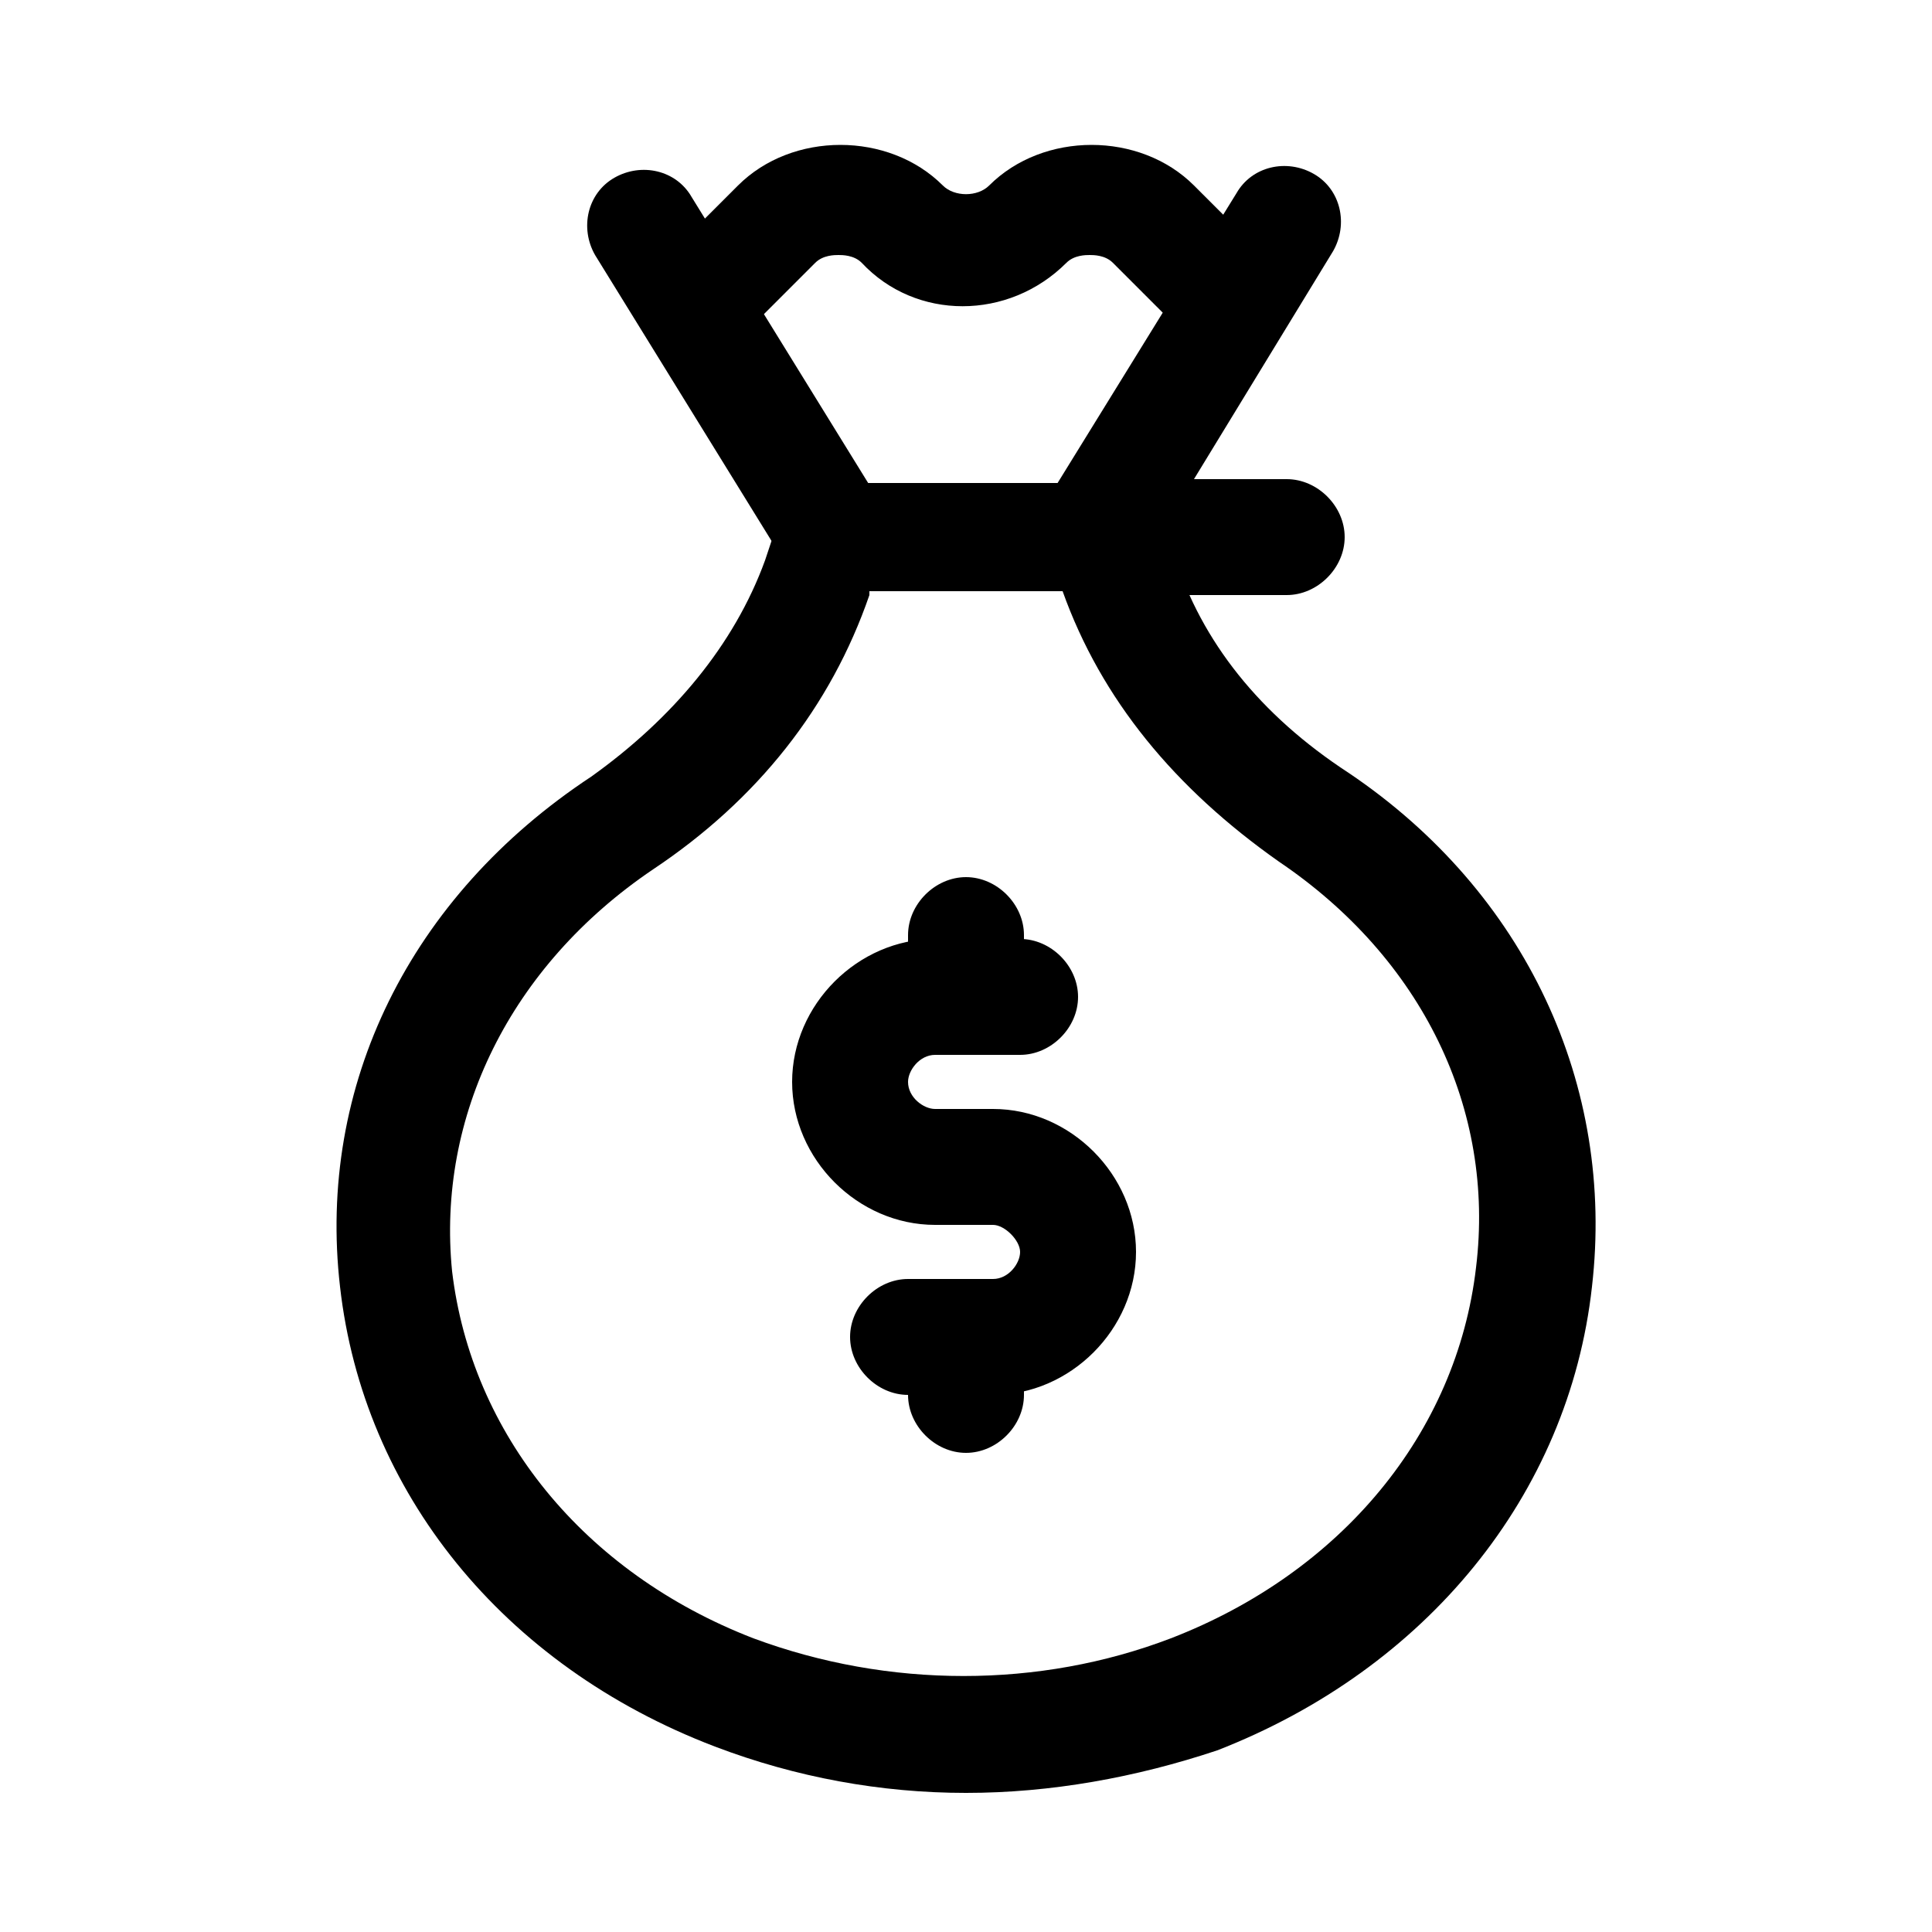 <?xml version="1.0" encoding="utf-8"?>
<!-- Generator: Adobe Illustrator 25.2.1, SVG Export Plug-In . SVG Version: 6.00 Build 0)  -->
<svg version="1.1" id="Livello_1" xmlns="http://www.w3.org/2000/svg" xmlns:xlink="http://www.w3.org/1999/xlink" x="0px" y="0px"
	 viewBox="0 0 50 50" style="enable-background:new 0 0 50 50;" xml:space="preserve">
<style type="text/css">
	.st0{fill:#F4F8F9;}
	.st1{fill:#89BA17;}
	.st2{fill:#FFFFFF;}
	.st3{fill:#8D9498;}
	.st4{fill-rule:evenodd;clip-rule:evenodd;fill:#FFFFFF;}
	.st5{fill:none;stroke:#606060;stroke-width:5.000000e-02;stroke-miterlimit:10;}
	.st6{fill:#0099B3;}
	.st7{fill:#00ABAB;}
	.st8{fill:#1D3176;}
	.st9{fill:#86BC25;}
	.st10{fill:none;stroke:#000000;stroke-width:0.15;stroke-miterlimit:10;}
	.st11{fill-rule:evenodd;clip-rule:evenodd;fill:#1D1D1D;}
	.st12{fill:none;stroke:#8D9498;stroke-width:0.15;stroke-miterlimit:10;}
	.st13{fill:#FFFFFF;stroke:#606060;stroke-width:5.000000e-02;stroke-miterlimit:10;}
	.st14{fill:none;stroke:#FFFFFF;stroke-miterlimit:10;}
	.st15{fill-rule:evenodd;clip-rule:evenodd;}
	.st16{fill:#1D1D1B;}
	.st17{fill:#FF0000;}
	.st18{fill:none;}
</style>
<g>
	<g>
		<path d="M25,46.4c-2.2,0-4.4-0.4-6.5-1.2c-5.5-2.1-9.1-6.6-9.7-11.9c-0.6-5.2,1.8-10.1,6.5-13.2c2.1-1.5,3.7-3.4,4.5-5.6l0.3-0.9
			c0.2-0.6,0.8-1.1,1.4-1.1h7.1c0.6,0,1.1,0.3,1.3,0.8l0.4,0.9c0,0.1,0.1,0.1,0.1,0.2c0.7,2.2,2.2,4.1,4.5,5.6
			c4.6,3.1,6.9,8.1,6.3,13.3c-0.6,5.4-4.3,9.9-9.7,12C29.4,46,27.2,46.4,25,46.4z M22.5,15.4c-1,2.9-2.9,5.3-5.6,7.1
			c-3.7,2.5-5.6,6.4-5.2,10.4c0.5,4.2,3.4,7.8,7.8,9.5c3.5,1.3,7.4,1.3,10.8,0c4.4-1.7,7.4-5.3,7.9-9.6c0.5-4.1-1.4-8-5.1-10.5
			c-2.7-1.9-4.6-4.2-5.6-7H22.5z"/>
	</g>
	<g>
		<path d="M21.7,15.4c-0.5,0-1-0.2-1.3-0.7l-5-8.1c-0.4-0.7-0.2-1.6,0.5-2c0.7-0.4,1.6-0.2,2,0.5l5,8.1c0.4,0.7,0.2,1.6-0.5,2
			C22.3,15.3,22,15.4,21.7,15.4z"/>
	</g>
	<g>
		<path d="M18.5,8.9c-0.4,0-0.8-0.1-1-0.4c-0.6-0.6-0.6-1.5,0-2.1l1.6-1.6c1.4-1.4,3.9-1.4,5.3,0c0.3,0.3,0.9,0.3,1.2,0
			c1.4-1.4,3.9-1.4,5.3,0l1.6,1.6c0.6,0.6,0.6,1.5,0,2.1C32,9,31,9,30.4,8.4l-1.6-1.6c-0.2-0.2-0.5-0.2-0.6-0.2
			c-0.1,0-0.4,0-0.6,0.2c-1.5,1.5-3.9,1.5-5.3,0c-0.2-0.2-0.5-0.2-0.6-0.2s-0.4,0-0.6,0.2l-1.6,1.6C19.2,8.7,18.9,8.9,18.5,8.9z"/>
	</g>
	<g>
		<path d="M33.3,15.4h-5c-0.5,0-1-0.3-1.3-0.8c-0.3-0.5-0.2-1,0-1.5L32,5c0.4-0.7,1.3-0.9,2-0.5c0.7,0.4,0.9,1.3,0.5,2l-3.6,5.9h2.4
			c0.8,0,1.5,0.7,1.5,1.5C34.8,14.7,34.1,15.4,33.3,15.4z"/>
	</g>
	<g>
		<path d="M25,27.2c-0.8,0-1.5-0.7-1.5-1.5v-1.5c0-0.8,0.7-1.5,1.5-1.5c0.8,0,1.5,0.7,1.5,1.5v1.5C26.5,26.5,25.8,27.2,25,27.2z"/>
	</g>
	<g>
		<path d="M25,37.6c-0.8,0-1.5-0.7-1.5-1.5v-1.5c0-0.8,0.7-1.5,1.5-1.5c0.8,0,1.5,0.7,1.5,1.5v1.5C26.5,36.9,25.8,37.6,25,37.6z"/>
	</g>
	<g>
		<path d="M25.7,36.1h-2.2c-0.8,0-1.5-0.7-1.5-1.5s0.7-1.5,1.5-1.5h2.2c0.4,0,0.7-0.4,0.7-0.7s-0.4-0.7-0.7-0.7h-1.5
			c-2,0-3.7-1.7-3.7-3.7s1.7-3.7,3.7-3.7h2.2c0.8,0,1.5,0.7,1.5,1.5c0,0.8-0.7,1.5-1.5,1.5h-2.2c-0.4,0-0.7,0.4-0.7,0.7
			c0,0.4,0.4,0.7,0.7,0.7h1.5c2,0,3.7,1.7,3.7,3.7S27.7,36.1,25.7,36.1z"/>
	</g>
</g>
</svg>
